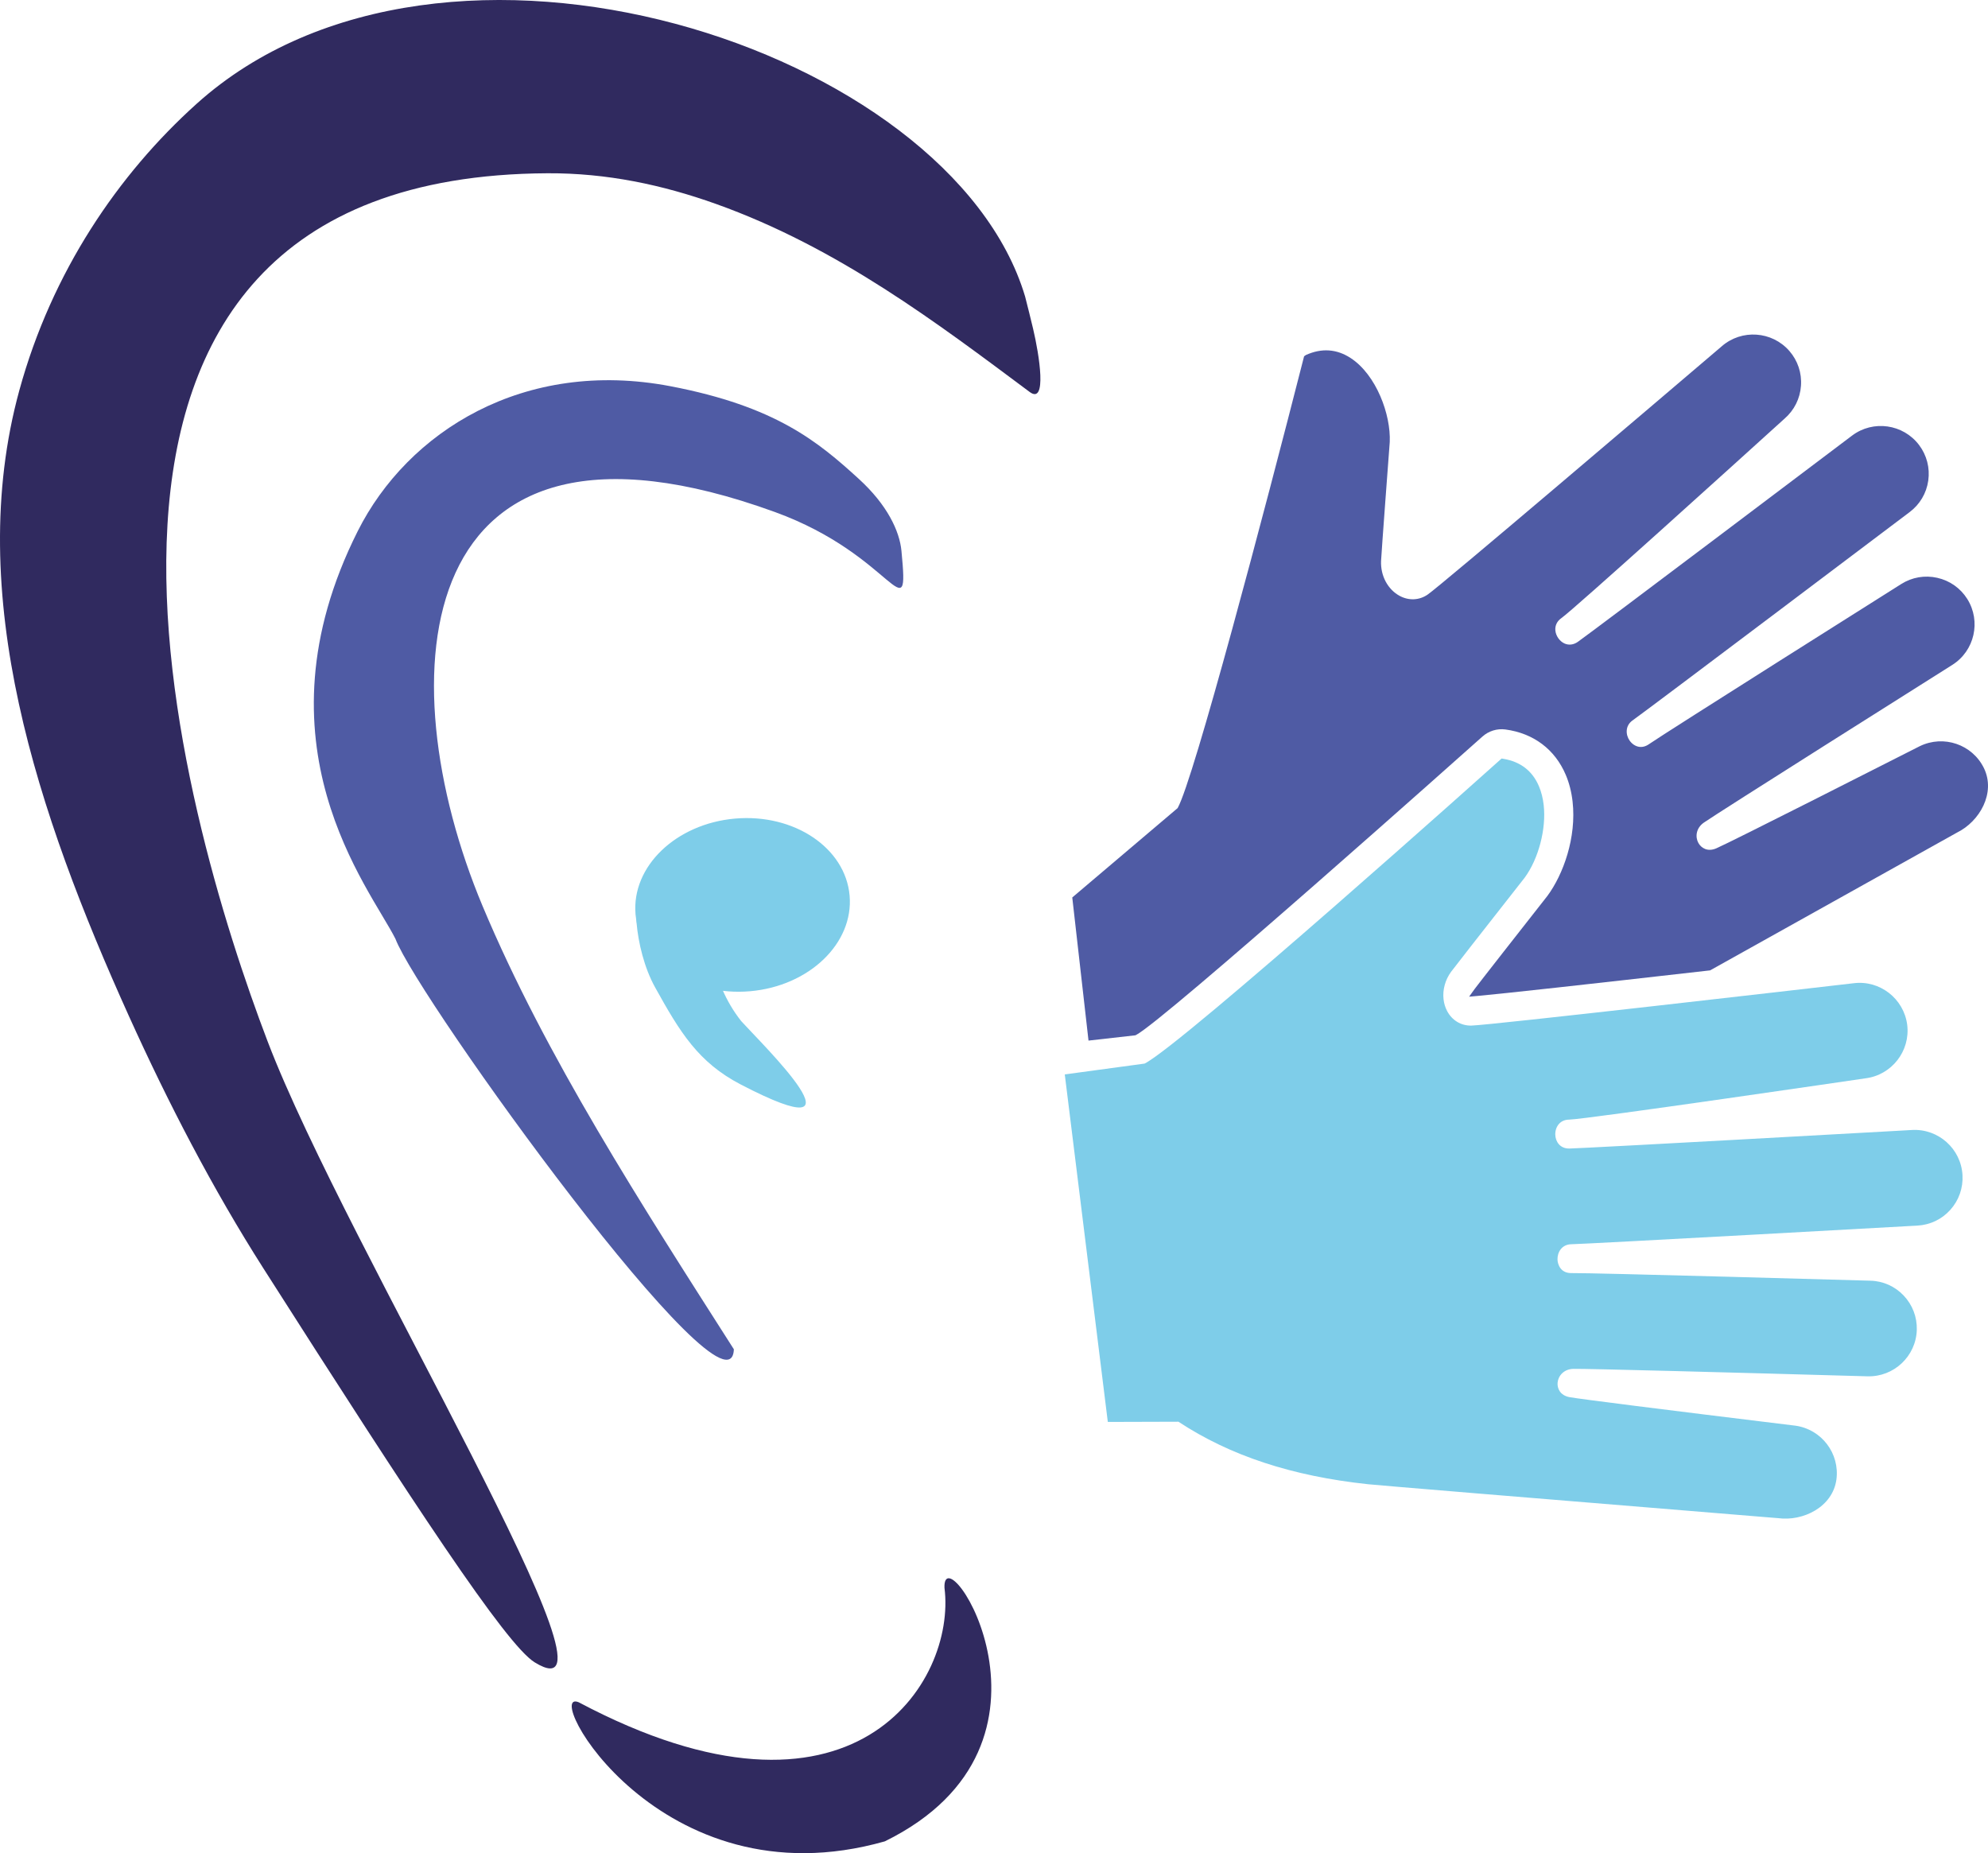 <?xml version="1.0" encoding="UTF-8" standalone="no"?>
<!-- Generator: Adobe Illustrator 15.1.0, SVG Export Plug-In . SVG Version: 6.00 Build 0)  -->

<svg
   version="1.1"
   id="Ebene_1"
   x="0px"
   y="0px"
   width="533.591"
   height="497.352"
   viewBox="0 0 533.591 497.352"
   enable-background="new 0 0 1226.044 792"
   xml:space="preserve"
   xmlns="http://www.w3.org/2000/svg"
   xmlns:svg="http://www.w3.org/2000/svg"><defs
   id="defs38" />
<g
   id="g5"
   transform="translate(-7.238,-86.929)">
	<path
   fill-rule="evenodd"
   clip-rule="evenodd"
   fill="#302a5f"
   d="m 41.818,359.573 c 10.587,23.438 22.56,46.493 36.118,67.755 20.205,31.679 36.476,56.925 48.662,74.843 12.185,17.919 20.285,28.517 24.149,30.894 14.25,8.777 1.731,-18.924 -17.051,-55.806 C 114.912,440.376 89.711,394.331 79.047,366.36 56.265,306.603 5.145,134.158 154.227,133.43 c 15.859,-0.076 30.772,3.087 45.169,8.226 32.802,11.713 59.527,32.076 84.208,50.465 4.712,3.512 2.616,-9.816 0.915,-16.993 -0.199,-0.841 -1.882,-7.761 -2.137,-8.617 C 262.466,99.725 126.105,55.338 60.008,114.788 c -21.068,18.95 -38.875,45.135 -47.582,76.909 -14.994,54.714 4.886,113.62 29.392,167.876 z"
   id="path1" />
	<path
   fill-rule="evenodd"
   clip-rule="evenodd"
   fill="#4f5ba4"
   d="m 204.21,449.047 c -24.699,-38.703 -50.558,-78.642 -67.446,-118.957 -25.949,-61.933 -19.561,-141.361 78.48,-105.74 32.074,11.653 36.121,32.995 33.946,10.405 -0.511,-5.292 -3.805,-12.34 -11.459,-19.317 -10.944,-9.976 -22.271,-19.45 -50.518,-24.852 -39.352,-7.524 -70.538,12.173 -83.961,38.892 -28.715,57.15 3.209,95.666 10.124,109.418 6.109,16.17 90.038,132.339 90.834,110.151 z"
   id="path2" />
	<path
   fill-rule="evenodd"
   clip-rule="evenodd"
   fill="#302a5f"
   d="m 162.572,543.787 c -10.177,-4.252 21.478,54.563 82.171,37.319 53.453,-26.286 15.381,-83.354 15.999,-68.037 3.22,25.271 -24.405,69.832 -98.17,30.718 z"
   id="path3" />
	<path
   fill-rule="evenodd"
   clip-rule="evenodd"
   fill="#7ecde9"
   d="m 204.533,306.619 c 15.865,-1.38 29.631,7.872 30.745,20.666 1.114,12.795 -10.845,24.289 -26.712,25.671 -15.864,1.379 -29.628,-7.873 -30.744,-20.667 -1.114,-12.796 10.843,-24.288 26.711,-25.67 z"
   id="path4" />
	<path
   fill-rule="evenodd"
   clip-rule="evenodd"
   fill="#7ecde9"
   d="m 179.816,325.143 c -3.075,0.039 -2.611,16.205 3.266,26.795 6.694,12.064 11.591,20.135 23.006,26.063 36.213,18.801 5.666,-10.852 0.103,-17.017 -4.321,-5.461 -6.619,-11.512 -8,-17.833 z"
   id="path5" />
</g>

<g
   id="g11"
   transform="translate(-7.238,-86.929)">
	<g
   id="g9">
		<path
   fill="#7ecde9"
   d="m 410.276,290.496 -0.381,0.345 c -0.834,0.755 -85.465,76.533 -95.441,81.531 l -21.424,2.909 11.552,93.263 c 0,0 18.311,-0.041 18.959,-0.057 0.006,0.006 0.026,0.018 0.026,0.018 13.811,9.1 30.452,14.58 50.872,16.76 2.527,0.271 40.489,3.412 106.901,8.848 0,0 3.148,0.256 3.157,0.254 v 0 c 6.735,0.914 14.631,-3.02 15.642,-10.338 0.948,-7.012 -3.982,-13.508 -11.014,-14.482 l -1.096,-0.133 c -34.924,-4.258 -56.623,-6.998 -59.529,-7.521 -2.544,-0.471 -3.315,-2.373 -3.196,-3.861 0.147,-1.818 1.656,-3.684 4.254,-3.73 3.423,-0.072 42.771,0.98 78.453,1.988 0,0 0.498,0.012 0.5,0.012 7.08,0.191 13.002,-5.406 13.207,-12.475 0.094,-3.434 -1.156,-6.699 -3.523,-9.201 -2.358,-2.486 -5.541,-3.904 -8.951,-3.984 -0.647,-0.025 -75.127,-2.135 -80.174,-2.041 -2.929,0.063 -3.76,-2.283 -3.791,-3.672 -0.041,-1.986 1.211,-4.021 3.674,-4.07 4.653,-0.088 92.057,-4.951 92.91,-5.002 3.431,-0.184 6.577,-1.691 8.862,-4.242 2.29,-2.555 3.447,-5.855 3.257,-9.291 -0.386,-7.068 -6.45,-12.51 -13.525,-12.131 l -4.063,0.229 c -69.104,3.852 -85.952,4.707 -87.918,4.748 -2.552,0.051 -3.754,-1.904 -3.794,-3.742 -0.025,-1.137 0.368,-2.215 1.075,-2.951 0.653,-0.682 1.524,-1.039 2.588,-1.061 4.781,-0.1 78.874,-10.979 79.6,-11.088 7.047,-0.883 12.069,-7.327 11.198,-14.365 -0.913,-7.037 -7.362,-12.042 -14.375,-11.155 -12.015,1.4 -97.631,11.264 -102.623,11.368 -2.766,0.056 -5.198,-1.417 -6.509,-3.942 -0.498,-0.95 -0.815,-2.002 -0.942,-3.124 -0.288,-2.54 0.451,-5.233 2.038,-7.388 0.735,-1.003 7.569,-9.742 19.241,-24.608 0,0 0.451,-0.576 0.469,-0.598 3.749,-5.08 5.859,-13.115 5.129,-19.542 -0.205,-1.823 -0.632,-3.513 -1.271,-5.027 -1.738,-4.115 -4.941,-6.593 -9.52,-7.364 z"
   id="path8" />
	</g>
	<g
   id="g10">
		<path
   fill="#4f5ba4"
   d="m 357.762,182.2 -0.498,0.342 -0.124,0.492 c -10.522,41.259 -29.513,113.147 -33.823,120.775 l -28.277,23.981 4.36,38.413 12.581,-1.419 0.17,-0.086 c 7.322,-3.707 89.451,-76.942 92.948,-80.062 1.692,-1.528 3.959,-2.232 6.217,-1.929 7.538,1.017 13.288,5.346 16.187,12.188 0.918,2.166 1.531,4.57 1.823,7.147 1.1,9.689 -2.526,19.608 -6.752,25.324 -6.316,8.04 -18.528,23.617 -19.527,24.973 l -1.492,2.081 2.343,-0.21 c 6.548,-0.588 29.193,-3.077 62.134,-6.828 l 0.213,-0.024 0.185,-0.104 c 0,0 66.117,-36.898 66.071,-36.871 6.101,-2.998 10.465,-10.668 7.231,-17.31 -3.108,-6.357 -10.814,-8.994 -17.212,-5.884 l -0.29,0.147 c -8.329,4.229 -50.094,25.427 -54.328,27.271 -2.372,1.031 -4.067,-0.124 -4.799,-1.424 -0.892,-1.592 -0.682,-3.984 1.447,-5.473 3.739,-2.619 60.374,-38.351 66.684,-42.325 5.99,-3.769 7.797,-11.72 4.021,-17.72 -1.83,-2.895 -4.681,-4.904 -8.033,-5.659 -3.348,-0.756 -6.785,-0.165 -9.679,1.664 -0.627,0.394 -63.652,40.137 -67.694,42.967 -0.906,0.635 -1.829,0.873 -2.742,0.713 -0.951,-0.169 -1.846,-0.773 -2.469,-1.66 -1.105,-1.58 -1.21,-4.013 0.785,-5.413 3.847,-2.7 73.698,-55.401 74.372,-55.912 2.744,-2.062 4.518,-5.065 5.001,-8.46 0.477,-3.403 -0.398,-6.788 -2.465,-9.537 -4.273,-5.655 -12.343,-6.791 -17.989,-2.532 -0.686,0.518 -69.55,52.513 -73.623,55.365 -1.133,0.797 -2.444,0.946 -3.597,0.411 -1.294,-0.603 -2.286,-2.033 -2.416,-3.482 -0.118,-1.318 0.447,-2.486 1.587,-3.29 3.412,-2.398 46.436,-41.327 59.539,-53.202 0,0 0.398,-0.361 0.384,-0.347 2.607,-2.264 4.175,-5.399 4.413,-8.823 0.247,-3.434 -0.859,-6.753 -3.116,-9.348 -4.67,-5.35 -12.82,-5.907 -18.155,-1.249 l -0.741,0.634 c -17.351,14.784 -74.253,63.234 -78.144,65.964 -2.257,1.585 -5.096,1.723 -7.589,0.367 -3.175,-1.732 -5.12,-5.399 -4.962,-9.344 0.09,-2.1 2.225,-30.545 2.332,-31.936 0.325,-7.326 -3.595,-18.024 -10.489,-22.532 -3.749,-2.45 -7.785,-2.728 -12.003,-0.824 z"
   id="path9" />
	</g>
</g>

</svg>
